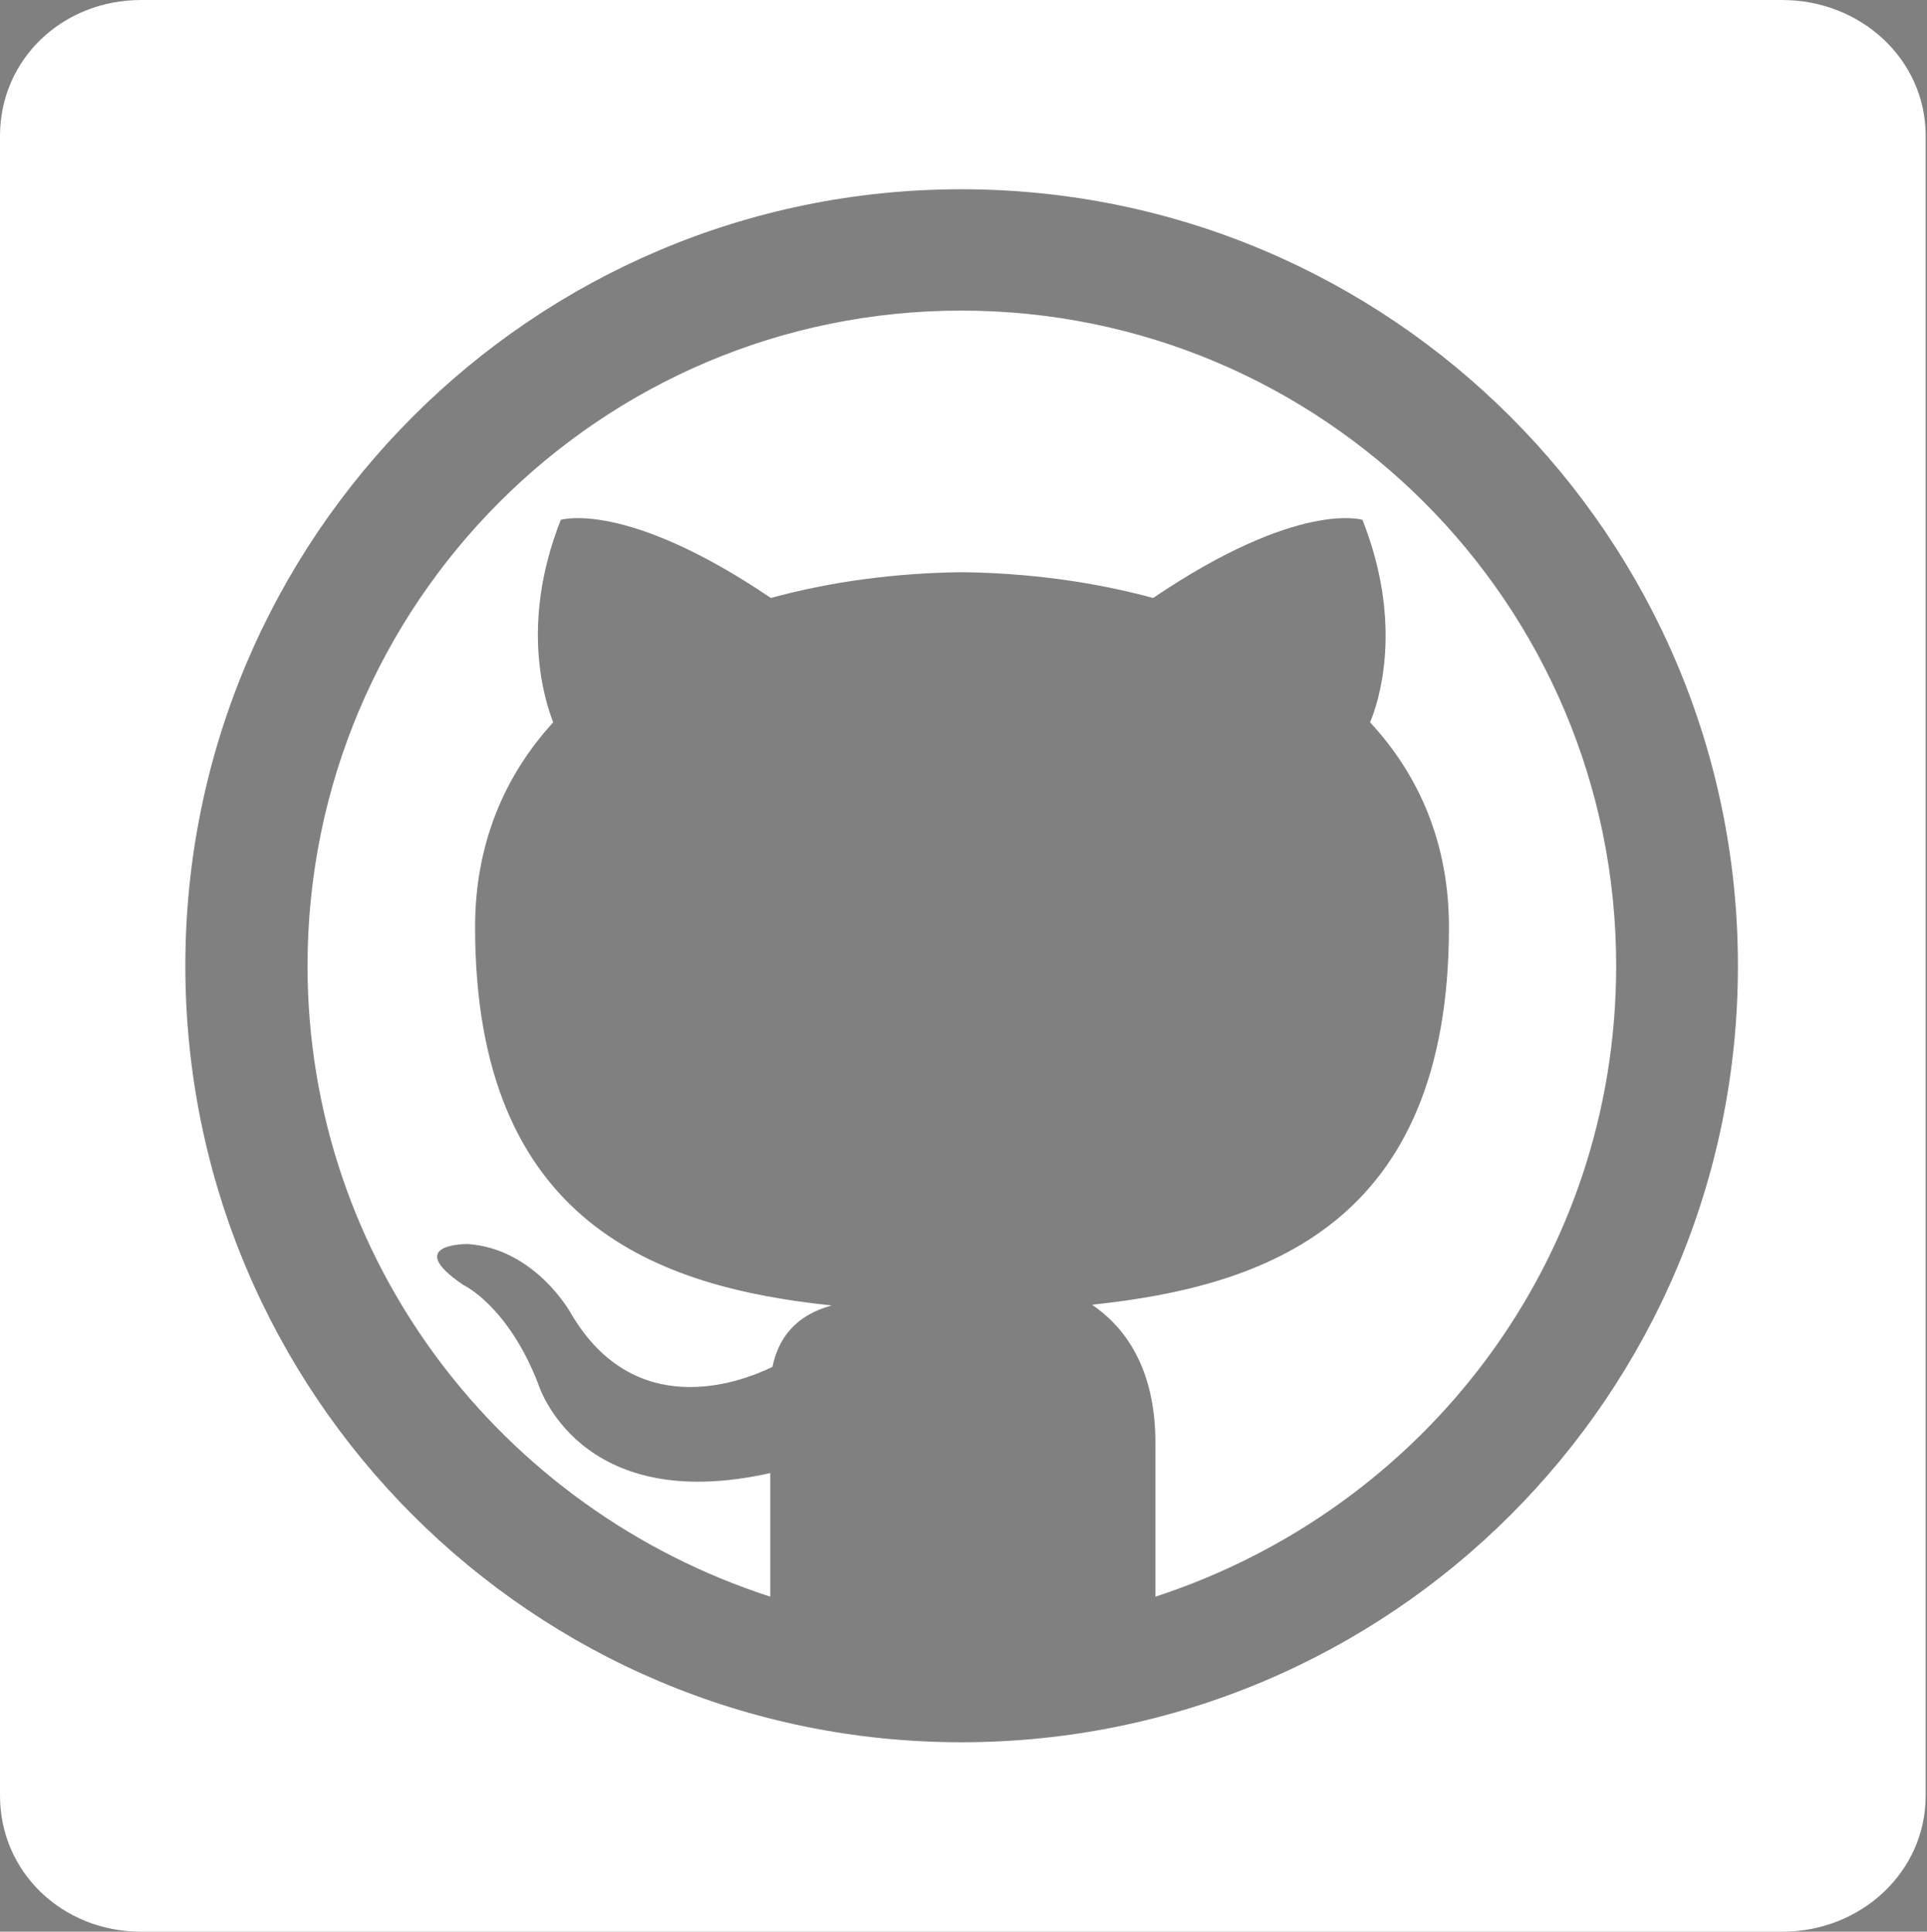 <?xml version="1.0" encoding="utf-8"?>
<!-- Generator: Adobe Illustrator 16.0.0, SVG Export Plug-In . SVG Version: 6.00 Build 0)  -->
<!DOCTYPE svg PUBLIC "-//W3C//DTD SVG 1.1//EN" "http://www.w3.org/Graphics/SVG/1.1/DTD/svg11.dtd">
<svg version="1.1" xmlns="http://www.w3.org/2000/svg" xmlns:xlink="http://www.w3.org/1999/xlink" x="0px" y="0px"
	 width="300.206px" height="301px" viewBox="0 0 300.206 301" enable-background="new 0 0 300.206 301" xml:space="preserve">
<rect x="0" y="0" width="300.206" height="301" fill="#808080" stroke="none"/>
<g id="Layer_2">
	<path fill="#231F20" d="M-1640.205-605.813c12.233,0,22.164,9.689,22.164,21.639v258.62c0,11.95-9.931,21.639-22.162,21.639
		h-255.673c-12.233,0-22.164-9.689-22.164-21.639v-258.62l0,0c0-11.95,9.931-21.639,22.164-21.639H-1640.205z"/>
	<path fill="#231F20" d="M-2012.186-605.813c12.233,0,22.164,9.689,22.164,21.639v258.62c0,11.95-9.931,21.639-22.162,21.639
		h-255.673c-12.233,0-22.164-9.689-22.164-21.639v-258.62l0,0c0-11.95,9.931-21.639,22.164-21.639H-2012.186z"/>
	<g>
		<path fill="#FFFFFF" d="M-268.844,135.567v-0.484c-0.121,0.161-0.242,0.323-0.322,0.484H-268.844z"/>
		<path fill="#FFFFFF" d="M-152.484,0h-255.373C-420.076,0-430,9.216-430,21.151v258.319c0,11.936,9.924,21.529,22.143,21.529
			h255.375c12.217,0,21.482-9.594,21.482-21.529V21.151C-131,9.216-140.266,0-152.484,0z M-340,252h-45V116h45V252z M-361.791,97
			h-0.283c-15.201,0-25-10.334-25-23.4c0-13.388,10.121-23.495,25.605-23.495s25.001,10.08,25.283,23.467
			C-336.186,86.638-345.984,97-361.791,97z M-176,252h-46v-72.882c0-18.307-6.143-30.768-22.515-30.768
			c-12.501,0-19.844,8.388-23.11,16.533c-1.209,2.903-1.375,6.976-1.375,11.049V252h-45.088c0,0,0.564-123,0-136H-269v19.083
			c6-9.275,16.821-22.461,40.854-22.461c29.76,0,52.146,19.437,52.146,61.293V252z"/>
	</g>
	<g>
	</g>
	<g>
		<path fill="#FFFFFF" d="M277.647,0H21.977C9.744,0,0,9.227,0,21.177v258.62C0,291.746,9.744,301,21.977,301h255.673
			c12.232,0,22.351-9.254,22.351-21.204V21.177C300,9.227,289.882,0,277.647,0z M149.753,271.481
			c-66.761,0-120.878-54.117-120.878-120.996c0-66.761,54.117-120.993,120.878-120.993c66.879,0,120.996,54.232,120.996,120.993
			C270.749,217.364,216.632,271.481,149.753,271.481z"/>
		<path fill="#FFFFFF" d="M149.753,48.398c-56.244,0-101.843,45.724-101.843,102.087c0,45.845,30.09,84.72,72.09,98.309v-19.261
			c-30,6.735-36.169-13.942-36.169-13.942c-4.727-12.171-11.646-15.361-11.646-15.361c-9.57-6.499,0.677-6.381,0.677-6.381
			c10.517,0.709,16.055,10.753,16.055,10.753c9.926,17.015,26.341,10.871,31.422,8.39c1.536-7.444,7.322-8.98,9.213-9.571
			c-26.823-2.836-55.538-12.525-55.538-58.961c0-12.998,4.607-23.632,12.17-31.903c-1.182-3.072-5.318-15.125,1.182-31.549
			c0,0,10.043-3.187,32.729,12.17c9.453-2.599,19.614-3.899,29.776-4.017c10.044,0.118,20.205,1.418,29.776,4.017
			c22.687-15.357,32.612-12.17,32.612-12.17c6.499,16.424,2.481,28.477,1.182,31.549c7.681,8.271,12.289,18.905,12.289,31.903
			c0,46.437-28.773,56.007-55.596,58.843c4.844,3.309,9.865,9.571,9.865,21.505v23.987c42-13.707,71.783-52.464,71.783-98.309
			C251.783,94.122,206.115,48.398,149.753,48.398z"/>
	</g>
	<g id="XMLID_2_">
		<g>
			<path fill="#FFFFFF" d="M-609.436-500.168v78.068h-45.284v-72.867c0-18.307-6.533-30.768-22.905-30.768
				c-12.5,0-19.96,8.388-23.227,16.533c-1.209,2.903-1.492,6.976-1.492,11.049v76.052h-45.244c0,0,0.564-123.393,0-136.176h45.244
				V-539c-0.121,0.161-0.242,0.323-0.323,0.484h0.323V-539c6.008-9.275,16.775-22.461,40.808-22.461
				C-631.775-561.461-609.436-542.025-609.436-500.168z"/>
			<rect x="-817.914" y="-558.276" fill="#FFFFFF" width="45.285" height="136.176"/>
			<path fill="#FFFFFF" d="M-769.685-600.375c0,13.065-9.799,23.509-25.606,23.509h-0.282c-15.202,0-25.001-10.444-25.001-23.509
				c0-13.388,10.122-23.549,25.606-23.549C-779.484-623.924-769.968-613.762-769.685-600.375z"/>
		</g>
		<g>
		</g>
	</g>
	<g>
		<path fill="#FFFFFF" d="M-255.251-523.599c0,66.878-54.117,120.996-120.996,120.996c-66.761,0-120.878-54.117-120.878-120.996
			c0-66.761,54.117-120.993,120.878-120.993C-309.368-644.592-255.251-590.36-255.251-523.599z M-345.88-425.29
			c41.593-13.707,71.723-52.464,71.723-98.309c0-56.363-45.728-102.087-102.09-102.087c-56.244,0-101.973,45.724-101.973,102.087
			c0,45.845,30.249,84.72,71.96,98.309v-19.261c-29.776,6.735-36.039-13.942-36.039-13.942c-4.727-12.171-11.58-15.361-11.58-15.361
			c-9.57-6.499,0.709-6.381,0.709-6.381c10.517,0.709,16.07,10.753,16.07,10.753c9.926,17.015,26.35,10.871,31.431,8.39
			c1.536-7.444,7.326-8.98,9.217-9.571c-26.823-2.836-55.536-12.525-55.536-58.961c0-12.998,4.608-23.632,12.171-31.903
			c-1.182-3.072-5.317-15.125,1.182-31.549c0,0,10.044-3.187,32.73,12.17c9.453-2.599,19.614-3.899,29.776-4.017
			c10.044,0.118,20.205,1.418,29.776,4.017c22.687-15.357,32.612-12.17,32.612-12.17c6.499,16.424,2.481,28.477,1.182,31.549
			c7.681,8.271,12.289,18.905,12.289,31.903c0,46.437-28.714,56.007-55.535,58.843c4.844,3.309,9.925,9.571,9.925,21.505V-425.29z"
			/>
	</g>
	<g id="XMLID_1_">
		<g>
			<path fill="#FFFFFF" d="M-609.436-1071.623v78.068h-45.284v-72.867c0-18.307-6.533-30.768-22.905-30.768
				c-12.5,0-19.96,8.388-23.227,16.533c-1.209,2.903-1.492,6.976-1.492,11.049v76.052h-45.244c0,0,0.564-123.393,0-136.176h45.244
				v19.275c-0.121,0.161-0.242,0.323-0.323,0.484h0.323v-0.484c6.008-9.275,16.775-22.461,40.808-22.461
				C-631.775-1132.917-609.436-1113.48-609.436-1071.623z"/>
			<rect x="-817.914" y="-1129.731" fill="#FFFFFF" width="45.285" height="136.176"/>
			<path fill="#FFFFFF" d="M-769.685-1171.83c0,13.065-9.799,23.509-25.606,23.509h-0.282c-15.202,0-25.001-10.444-25.001-23.509
				c0-13.388,10.122-23.549,25.606-23.549C-779.484-1195.379-769.968-1185.217-769.685-1171.83z"/>
		</g>
		<g>
		</g>
	</g>
	<g>
		<path fill="#FFFFFF" d="M-255.251-1095.054c0,66.878-54.117,120.996-120.996,120.996c-66.761,0-120.878-54.117-120.878-120.996
			c0-66.761,54.117-120.993,120.878-120.993C-309.368-1216.047-255.251-1161.815-255.251-1095.054z M-345.88-996.745
			c41.593-13.707,71.723-52.464,71.723-98.309c0-56.363-45.728-102.087-102.09-102.087c-56.244,0-101.973,45.724-101.973,102.087
			c0,45.845,30.249,84.72,71.96,98.309v-19.261c-29.776,6.735-36.039-13.942-36.039-13.942c-4.727-12.171-11.58-15.361-11.58-15.361
			c-9.57-6.499,0.709-6.381,0.709-6.381c10.517,0.709,16.07,10.753,16.07,10.753c9.926,17.015,26.35,10.871,31.431,8.39
			c1.536-7.444,7.326-8.98,9.217-9.571c-26.823-2.836-55.536-12.525-55.536-58.961c0-12.998,4.608-23.632,12.171-31.903
			c-1.182-3.072-5.317-15.125,1.182-31.549c0,0,10.044-3.187,32.73,12.17c9.453-2.599,19.614-3.899,29.776-4.017
			c10.044,0.118,20.205,1.418,29.776,4.017c22.687-15.357,32.612-12.17,32.612-12.17c6.499,16.424,2.481,28.477,1.182,31.549
			c7.681,8.271,12.289,18.905,12.289,31.903c0,46.437-28.714,56.007-55.535,58.843c4.844,3.309,9.925,9.571,9.925,21.505V-996.745z"
			/>
	</g>
</g>
<g id="Layer_3">
	<path fill="#FFFFFF" d="M-1011.73,0h-255.671C-1279.634,0-1290,9.227-1290,21.177v258.62c0,11.95,10.366,21.204,22.599,21.204
		H-1129V185h-39v-45h39v-33.315c0-38.731,23.593-59.82,58.143-59.82c16.55,0,30.857,1.232,34.857,1.783v40.476l-24.267,0.011
		c-18.791,0-22.733,8.929-22.733,22.031V140h45.216l-5.835,45H-1083v116h71.271c12.232,0,21.729-9.254,21.729-21.204V21.177
		C-990,9.227-999.497,0-1011.73,0z"/>
	<path fill="#FFFFFF" d="M-1227.73-1246h-255.671c-12.233,0-22.599,9.227-22.599,21.177v258.62c0,11.95,10.366,21.204,22.599,21.204
		H-1345v-116h-39v-45h39v-33.315c0-38.731,23.593-59.82,58.143-59.82c16.55,0,30.857,1.232,34.857,1.783v40.476l-24.267,0.011
		c-18.791,0-22.733,8.929-22.733,22.031V-1106h45.216l-5.835,45H-1299v116h71.271c12.232,0,21.729-9.254,21.729-21.204v-258.62
		C-1206-1236.773-1215.497-1246-1227.73-1246z"/>
	<path id="White_1_" fill="#FFFFFF" d="M-1336.598-372.648V-488.77h38.979l5.835-45.255h-44.813v-28.893
		c0-13.103,3.638-22.031,22.429-22.031l23.963-0.011v-40.476c-4.146-0.551-18.37-1.783-34.919-1.783
		c-34.55,0-58.206,21.089-58.206,59.82v33.374h-39.078v45.255h39.078v116.121H-1336.598z"/>
	<g>
		<path fill="#FFFFFF" stroke="#000000" stroke-miterlimit="10" d="M-1805.773-328.841v-24.753c0-14.791,6.188-22.64,12.377-26.866
			c-33.507-3.471-69.429-15.546-69.429-73.503c0-16.3,5.735-29.583,15.244-39.846c-1.51-3.924-6.49-19.017,1.51-39.393
			c0,0,12.526-4.075,40.901,15.244c11.773-3.32,24.603-4.98,37.13-4.98c12.678,0,25.356,1.66,37.279,4.98
			c28.375-19.319,40.752-15.244,40.752-15.244c8.15,20.376,3.019,35.469,1.509,39.393c9.509,10.263,15.244,23.545,15.244,39.846
			c0,57.958-35.922,70.032-69.428,73.503c6.188,4.226,12.526,12.075,12.526,26.866v24.753H-1805.773z"/>
	</g>
	<g>
		<path fill="#FFFFFF" stroke="#000000" stroke-miterlimit="10" d="M-2177.754-303.915v-49.679c0-14.791,6.188-22.64,12.377-26.866
			c-33.507-3.471-69.429-15.546-69.429-73.503c0-16.3,5.735-29.583,15.244-39.846c-1.51-3.924-6.49-19.017,1.51-39.393
			c0,0,12.526-4.075,40.901,15.244c11.773-3.32,24.603-4.98,37.13-4.98c12.678,0,25.356,1.66,37.279,4.98
			c28.375-19.319,40.752-15.244,40.752-15.244c8.15,20.376,3.019,35.469,1.509,39.393c9.509,10.263,15.244,23.545,15.244,39.846
			c0,57.958-35.922,70.032-69.428,73.503c6.188,4.226,12.526,12.075,12.526,26.866v49.679H-2177.754z"/>
	</g>
</g>
<g id="Layer_1">
	<path fill="#FFFFFF" d="M-582.661,0h-255.671C-850.565,0-860,9.227-860,21.177v258.62c0,11.95,9.435,21.204,21.668,21.204h255.672
		c12.232,0,22.66-9.254,22.66-21.204V21.177C-560,9.227-570.428,0-582.661,0z M-630.971,108.751c0.079,1.76,0.119,3.53,0.119,5.309
		c0,54.223-41.272,116.747-116.746,116.747c-23.172,0-44.74-6.794-62.899-18.437c3.21,0.38,6.476,0.574,9.788,0.574
		c19.225,0,36.917-6.56,50.96-17.565c-17.956-0.33-33.109-12.194-38.331-28.495c2.506,0.479,5.076,0.736,7.72,0.736
		c3.742,0,7.367-0.502,10.81-1.439c-18.771-3.771-32.915-20.354-32.915-40.234c0-0.173,0-0.345,0.004-0.516
		c5.532,3.073,11.859,4.919,18.585,5.132c-11.01-7.358-18.254-19.917-18.254-34.153c0-7.52,2.023-14.568,5.556-20.628
		c20.237,24.825,50.472,41.161,84.574,42.872c-0.7-3.003-1.062-6.135-1.062-9.351c0-22.66,18.373-41.031,41.033-41.031
		c11.802,0,22.466,4.982,29.95,12.957c9.347-1.84,18.128-5.254,26.057-9.957c-3.063,9.582-9.57,17.623-18.041,22.701
		c8.3-0.992,16.208-3.197,23.566-6.461C-615.997,95.74-622.953,102.966-630.971,108.751z"/>
	<path fill="#FFFFFF" d="M-933.496-586.573c-7.358,3.264-15.267,5.469-23.566,6.461c8.471-5.078,14.978-13.119,18.041-22.701
		c-7.929,4.703-16.71,8.117-26.057,9.957c-7.484-7.975-18.148-12.957-29.95-12.957c-22.66,0-41.033,18.371-41.033,41.031
		c0,3.216,0.363,6.348,1.062,9.351c-34.102-1.711-64.336-18.047-84.574-42.872c-3.532,6.06-5.556,13.108-5.556,20.628
		c0,14.236,7.244,26.795,18.254,34.153c-6.726-0.213-13.053-2.059-18.585-5.132c-0.004,0.171-0.004,0.343-0.004,0.516
		c0,19.88,14.144,36.464,32.915,40.234c-3.443,0.938-7.068,1.439-10.81,1.439c-2.644,0-5.214-0.258-7.72-0.736
		c5.222,16.301,20.375,28.165,38.331,28.495c-14.043,11.006-31.735,17.565-50.96,17.565c-3.312,0-6.578-0.194-9.788-0.574
		c18.159,11.643,39.727,18.437,62.899,18.437c75.473,0,116.746-62.524,116.746-116.747c0-1.779-0.04-3.548-0.119-5.309
		C-945.953-571.118-938.997-578.344-933.496-586.573z"/>
	<path fill="#FFFFFF" d="M-933.496-1158.028c-7.358,3.264-15.267,5.469-23.566,6.461c8.471-5.078,14.978-13.119,18.041-22.701
		c-7.929,4.703-16.71,8.117-26.057,9.957c-7.484-7.975-18.148-12.957-29.95-12.957c-22.66,0-41.033,18.371-41.033,41.031
		c0,3.216,0.363,6.348,1.062,9.351c-34.102-1.711-64.336-18.047-84.574-42.872c-3.532,6.06-5.556,13.108-5.556,20.628
		c0,14.236,7.244,26.795,18.254,34.153c-6.726-0.213-13.053-2.059-18.585-5.132c-0.004,0.171-0.004,0.343-0.004,0.516
		c0,19.88,14.144,36.464,32.915,40.234c-3.443,0.938-7.068,1.439-10.81,1.439c-2.644,0-5.214-0.258-7.72-0.736
		c5.222,16.301,20.375,28.165,38.331,28.495c-14.043,11.006-31.735,17.565-50.96,17.565c-3.312,0-6.578-0.194-9.788-0.574
		c18.159,11.643,39.727,18.437,62.899,18.437c75.473,0,116.746-62.524,116.746-116.747c0-1.779-0.04-3.548-0.119-5.309
		C-945.953-1142.573-938.997-1149.799-933.496-1158.028z"/>
</g>
</svg>
